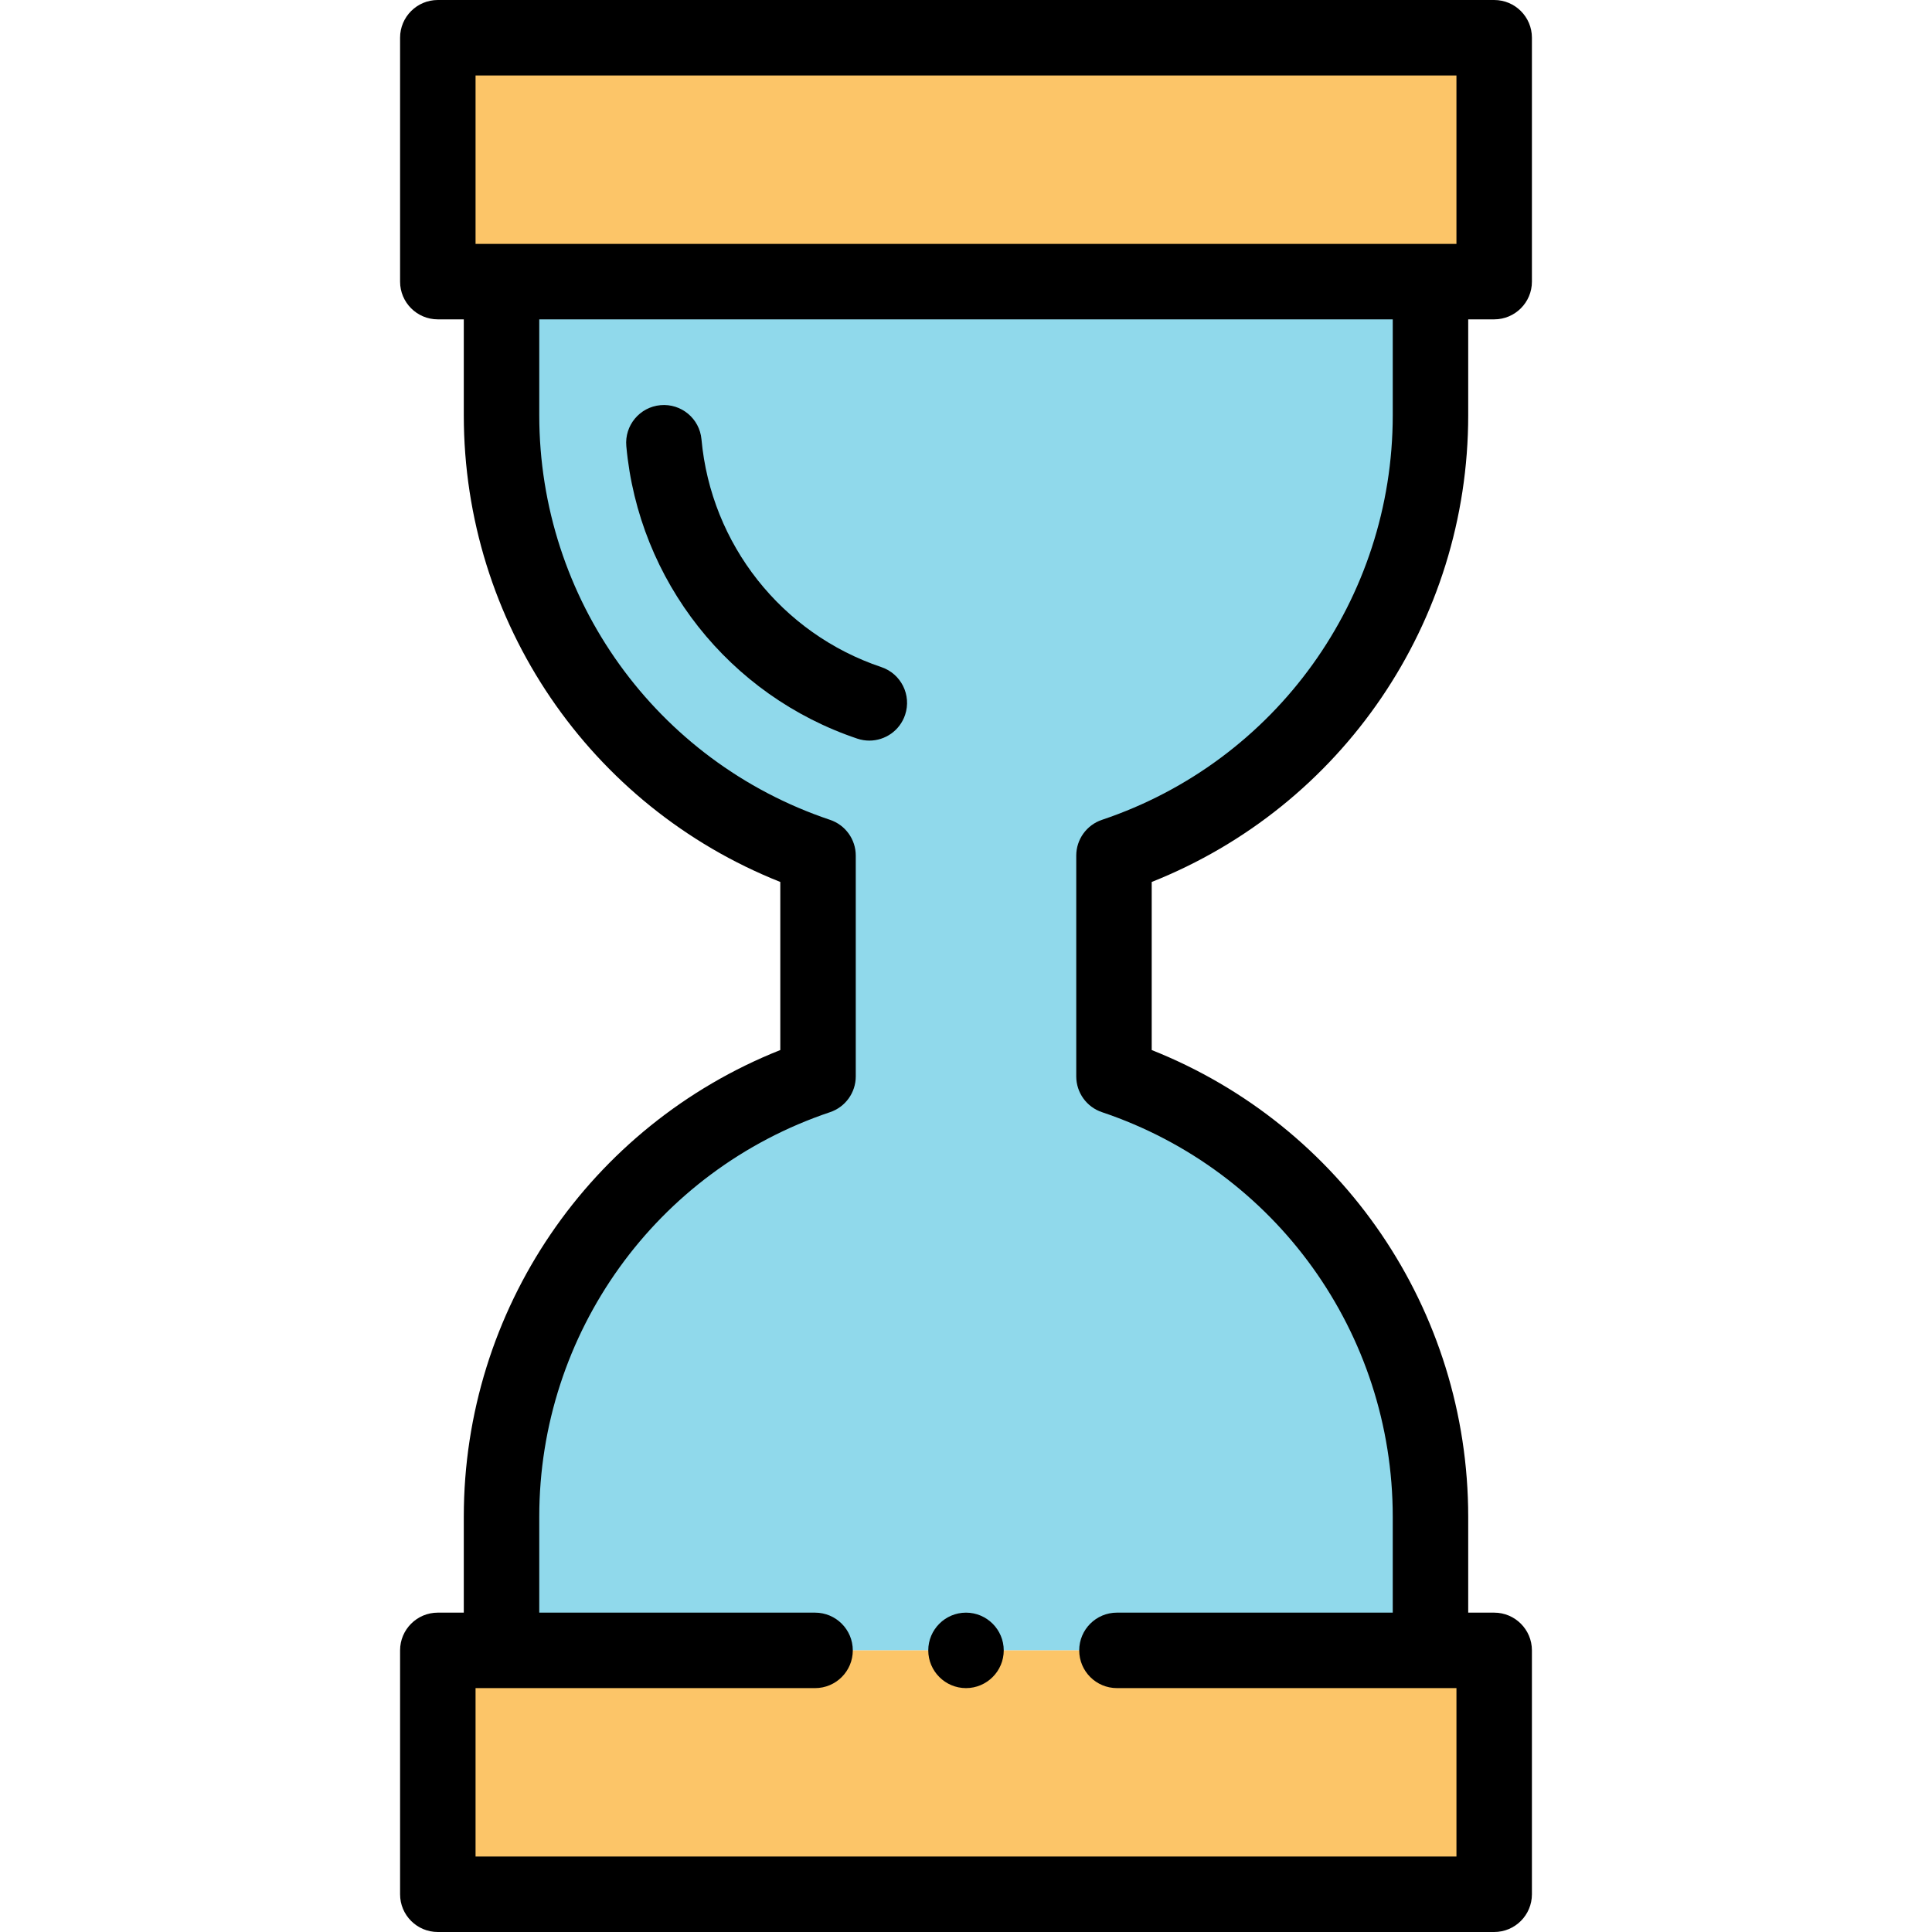 <?xml version="1.0" encoding="iso-8859-1"?>
<!-- Generator: Adobe Illustrator 21.0.0, SVG Export Plug-In . SVG Version: 6.00 Build 0)  -->
<svg xmlns="http://www.w3.org/2000/svg" xmlns:xlink="http://www.w3.org/1999/xlink" version="1.1" id="Capa_1" x="0px" y="0px" viewBox="0 0 512 512" style="enable-background:new 0 0 512 512;" xml:space="preserve" width="512" height="512">
<g>
	<path style="fill-rule:evenodd;clip-rule:evenodd;fill:#90D9EB;" d="M132.91,74.633h246.182v35.402   c0,54.27-35.123,100.334-83.875,116.709v58.512c48.752,16.375,83.875,62.439,83.875,116.709v35.402H132.91v-35.402   c0-54.27,35.123-100.334,83.876-116.709v-58.512c-48.753-16.375-83.876-62.439-83.876-116.709V74.633z"/>
	<rect x="116.026" y="10" style="fill-rule:evenodd;clip-rule:evenodd;fill:#FCC568;" width="279.948" height="64.633"/>
	<rect x="116.026" y="437.368" style="fill-rule:evenodd;clip-rule:evenodd;fill:#FCC568;" width="279.948" height="64.632"/>
	<path d="M230.381,196.269c-1.056,0-2.129-0.169-3.185-0.523c-33.947-11.401-57.976-41.825-61.216-77.508   c-0.499-5.5,3.555-10.364,9.055-10.863c5.508-0.498,10.364,3.555,10.863,9.055c2.523,27.788,21.232,51.48,47.665,60.358   c5.235,1.758,8.055,7.428,6.296,12.663C238.457,193.629,234.56,196.269,230.381,196.269z"/>
	<path d="M389.091,110.035V84.633h6.883c5.522,0,10-4.477,10-10V10c0-5.523-4.478-10-10-10H116.026c-5.522,0-10,4.477-10,10v64.633   c0,5.523,4.478,10,10,10h6.884v25.402c0,54.825,33.415,103.648,83.876,123.693v44.545c-50.461,20.044-83.876,68.867-83.876,123.692   v25.402h-6.884c-5.522,0-10,4.477-10,10V502c0,5.523,4.478,10,10,10h279.948c5.522,0,10-4.477,10-10v-64.633   c0-5.523-4.478-10-10-10h-6.883v-25.402c0-54.825-33.415-103.648-83.875-123.692v-44.545   C355.676,213.683,389.091,164.86,389.091,110.035z M126.026,20h259.948v44.633H126.026V20z M292.033,294.735   c46.091,15.481,77.059,58.574,77.059,107.229v25.402h-73.09c-5.522,0-10,4.477-10,10s4.478,10,10,10h89.973V492H126.026v-44.633   H216c5.522,0,10-4.477,10-10s-4.478-10-10-10H142.91v-25.402c0-48.656,30.968-91.748,77.06-107.229   c4.072-1.368,6.816-5.184,6.816-9.479v-58.512c0-4.296-2.744-8.112-6.816-9.479c-46.092-15.481-77.06-58.574-77.06-107.23V84.633   h226.182v25.402c0,48.656-30.968,91.749-77.059,107.23c-4.072,1.368-6.816,5.184-6.816,9.479v58.512   C285.216,289.552,287.96,293.368,292.033,294.735z"/>
	<path style="fill-rule:evenodd;clip-rule:evenodd;" d="M256,447.367c5.508,0,10.001-4.492,10.001-10c0-5.508-4.493-10-10.001-10   c-5.507,0-10,4.492-10,10C246,442.875,250.494,447.367,256,447.367z"/>
</g>















</svg>
